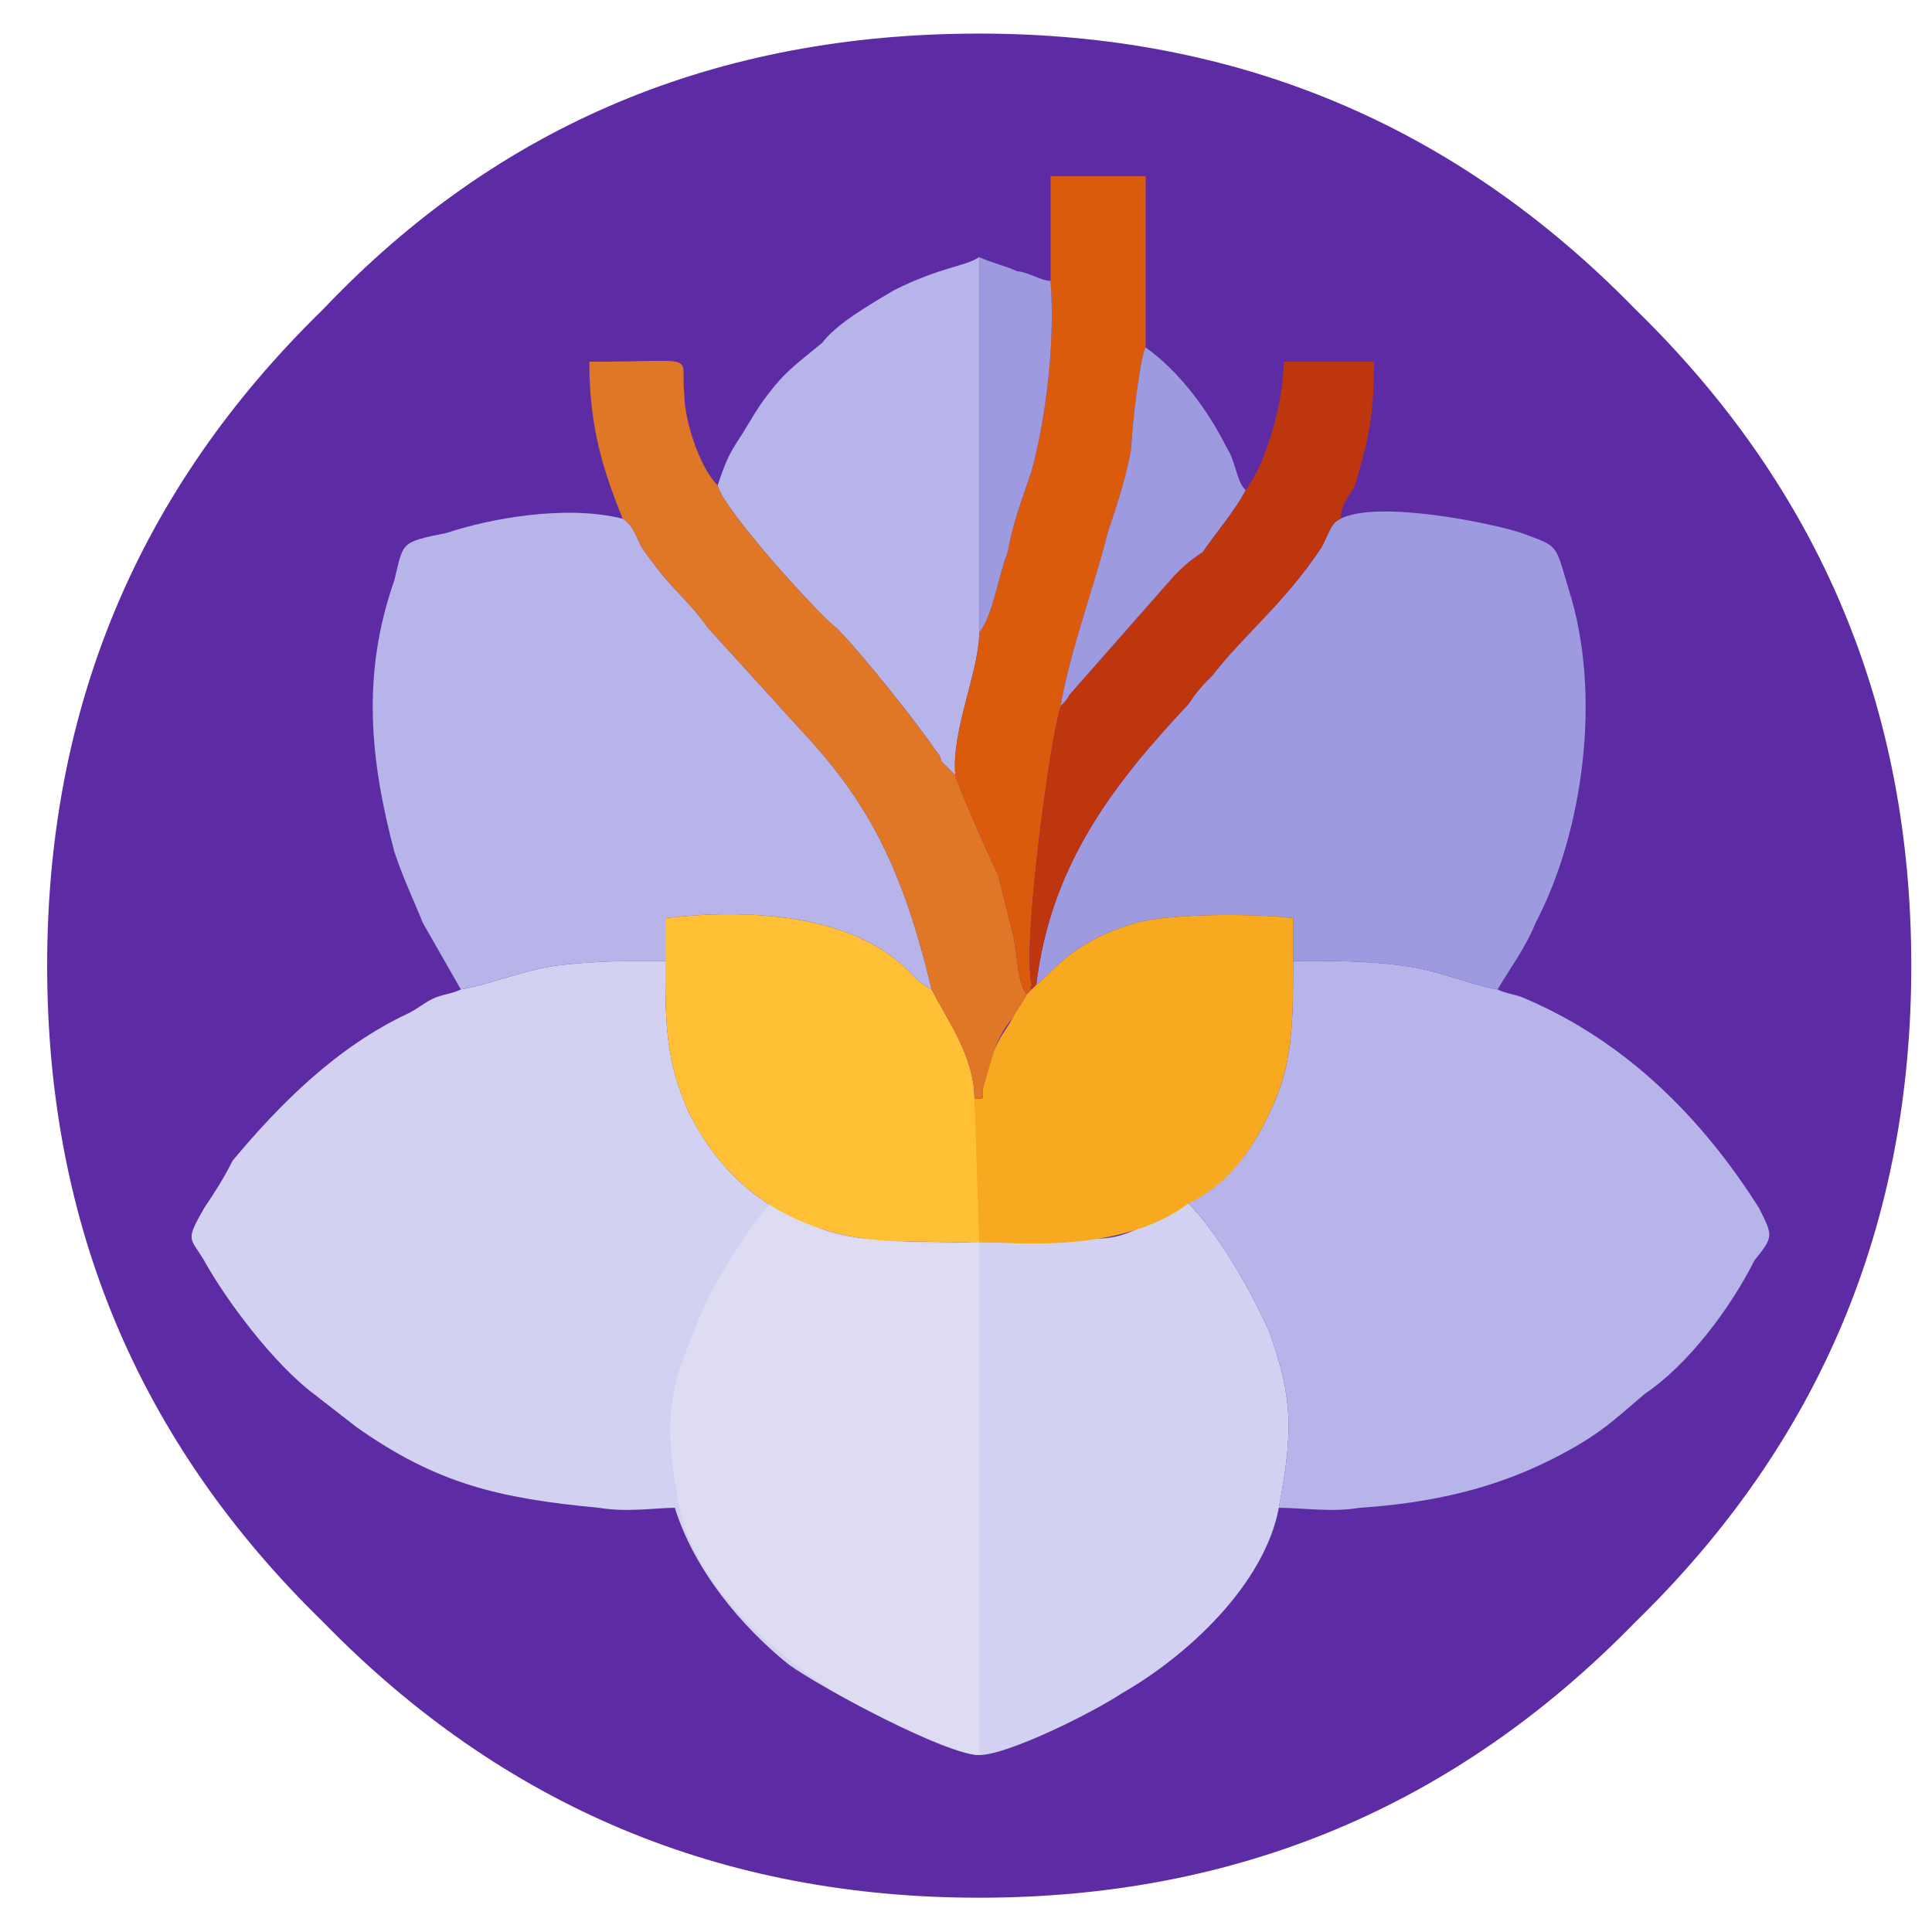 <svg width="39" height="39" viewBox="0 0 39 39" fill="none" xmlns="http://www.w3.org/2000/svg">
<path d="M19.767 0.678C24.951 0.678 29.367 2.502 33.015 6.246C36.758 9.894 38.582 14.309 38.582 19.493C38.582 24.677 36.758 29.093 33.015 32.74C29.367 36.484 24.951 38.308 19.767 38.308C14.584 38.308 10.168 36.484 6.52 32.74C2.776 29.093 0.952 24.677 0.952 19.493C0.952 14.309 2.776 9.894 6.52 6.246C10.072 2.502 14.488 0.678 19.767 0.678Z" fill="#5D2CA5"/>
<path fill-rule="evenodd" clip-rule="evenodd" d="M9.304 19.973C9.112 20.069 8.92 20.069 8.728 20.165C8.536 20.261 8.44 20.357 8.248 20.453C6.808 21.125 5.656 22.277 4.696 23.429C4.504 23.813 4.312 24.101 4.12 24.389C3.736 25.061 3.832 24.965 4.12 25.445C4.6 26.309 5.56 27.557 6.328 28.133L7.192 28.805C8.824 29.957 10.072 30.245 12.088 30.437C12.664 30.533 13.239 30.437 13.623 30.437C14.008 31.685 14.967 32.837 15.927 33.605C16.599 34.084 19.095 35.428 19.767 35.428C20.343 35.428 22.071 34.565 22.647 34.181C23.991 33.413 25.527 31.973 25.815 30.437C26.103 28.901 26.103 28.229 25.623 26.885C25.239 26.021 24.567 24.869 23.991 24.293C23.703 24.389 23.415 24.677 23.031 24.773C22.647 24.965 22.263 25.061 21.783 24.965C21.591 25.157 18.903 25.061 18.327 25.061C16.311 25.061 14.775 24.197 13.912 22.469C13.431 21.413 13.431 20.645 13.431 19.397C12.664 19.397 11.992 19.397 11.224 19.493C10.552 19.589 9.88 19.877 9.304 19.973Z" fill="#D2D1F1"/>
<path fill-rule="evenodd" clip-rule="evenodd" d="M19.767 35.428C19.287 35.428 17.559 34.565 16.887 34.181C15.639 33.413 14.007 31.973 13.719 30.437C13.431 28.901 13.431 28.229 14.007 26.885C14.295 26.021 15.063 24.869 15.543 24.293C15.831 24.389 16.215 24.677 16.503 24.773C16.887 24.965 17.367 25.061 17.751 24.965C17.943 25.061 18.903 25.157 19.767 25.061V35.428Z" fill="#DDDCF3"/>
<path fill-rule="evenodd" clip-rule="evenodd" d="M23.991 24.293C24.567 24.869 25.239 26.021 25.623 26.885C26.103 28.229 26.103 28.901 25.815 30.437C26.295 30.437 26.871 30.533 27.447 30.437C28.887 30.341 30.134 30.053 31.286 29.477C32.246 28.997 32.534 28.709 33.206 28.133C34.07 27.557 34.934 26.405 35.414 25.445C35.798 24.965 35.798 24.965 35.51 24.389C34.358 22.565 32.822 21.029 30.806 20.165C30.614 20.069 30.422 20.069 30.23 19.973C29.654 19.877 29.078 19.589 28.311 19.493C27.639 19.397 26.871 19.397 26.103 19.397C26.103 20.645 26.103 21.509 25.623 22.469C25.047 23.717 24.471 23.909 23.991 24.293Z" fill="#B6B4E8"/>
<path fill-rule="evenodd" clip-rule="evenodd" d="M9.303 19.973C9.879 19.877 10.551 19.589 11.223 19.493C11.991 19.397 12.663 19.397 13.431 19.397V18.533C15.063 18.341 17.175 18.437 18.327 19.589C18.519 19.781 18.615 19.877 18.807 19.973C18.231 17.573 17.559 16.229 16.215 14.789L14.295 12.678C13.815 12.006 13.623 12.006 12.951 11.046C12.855 10.854 12.759 10.566 12.567 10.47C11.415 10.182 9.879 10.47 9.015 10.758C8.055 10.95 8.151 10.95 7.959 11.718C7.287 13.637 7.479 15.365 7.959 17.189C8.151 17.765 8.343 18.149 8.535 18.629L9.303 19.973Z" fill="#B6B4E8"/>
<path fill-rule="evenodd" clip-rule="evenodd" d="M27.063 10.47C26.871 10.566 26.871 10.662 26.679 11.046C25.911 12.198 25.143 12.774 24.471 13.637C24.279 13.829 24.183 13.925 23.991 14.213C22.455 15.845 21.207 17.477 20.919 19.877C21.207 19.685 21.591 19.013 22.935 18.629C23.607 18.437 25.335 18.437 26.103 18.533V19.397C26.871 19.397 27.639 19.397 28.311 19.493C29.078 19.589 29.654 19.877 30.23 19.973C30.518 19.493 30.806 19.109 30.998 18.629C31.958 16.805 32.342 14.021 31.67 11.91C31.382 10.95 31.478 11.046 30.71 10.758C30.134 10.566 27.831 10.086 27.063 10.47Z" fill="#9D9AE0"/>
<path fill-rule="evenodd" clip-rule="evenodd" d="M13.431 19.397C13.431 20.645 13.431 21.413 13.911 22.469C14.775 24.197 16.311 25.061 18.327 25.061C18.903 25.061 21.591 25.157 21.783 24.965C21.399 24.869 20.247 24.965 19.767 24.965C19.767 24.005 19.767 23.141 19.671 22.181C19.671 21.317 19.095 20.549 18.807 19.973C18.615 19.877 18.519 19.781 18.327 19.589C17.175 18.437 15.063 18.341 13.431 18.533V19.397Z" fill="#FFC036"/>
<path fill-rule="evenodd" clip-rule="evenodd" d="M20.919 19.877L20.823 19.973L20.727 20.069C20.631 20.261 20.535 20.357 20.439 20.549C20.343 20.741 20.247 20.837 20.151 21.029C19.863 21.605 19.959 21.605 19.863 21.893C19.767 22.181 19.959 22.181 19.671 22.181L19.767 25.061C21.111 25.157 22.839 25.157 23.991 24.293C24.375 24.101 25.047 23.717 25.623 22.469C26.103 21.509 26.103 20.645 26.103 19.397V18.533C25.335 18.437 23.607 18.437 22.935 18.629C21.591 19.013 21.207 19.685 20.919 19.877Z" fill="#F7A920"/>
<path fill-rule="evenodd" clip-rule="evenodd" d="M14.487 9.798C14.583 10.278 16.599 12.486 16.887 12.678C17.367 13.158 18.519 14.597 18.903 15.173C18.999 15.269 18.999 15.365 18.999 15.365L19.287 15.653C19.191 14.789 19.767 13.541 19.767 12.774V5.19C19.479 5.382 18.999 5.382 18.039 5.862C17.559 6.15 16.887 6.534 16.599 6.918C16.023 7.398 15.831 7.494 15.351 8.166C15.159 8.454 15.063 8.646 14.871 8.934C14.679 9.222 14.583 9.51 14.487 9.798Z" fill="#B6B4E8"/>
<path fill-rule="evenodd" clip-rule="evenodd" d="M12.568 10.47C12.759 10.566 12.855 10.854 12.951 11.046C13.623 12.005 13.815 12.005 14.295 12.678L16.215 14.789C17.559 16.229 18.231 17.573 18.807 19.973C19.095 20.549 19.671 21.317 19.671 22.181C19.959 22.181 19.767 22.181 19.863 21.893C20.055 21.317 20.055 21.029 20.439 20.549C20.535 20.357 20.631 20.261 20.727 20.069C20.535 19.877 20.535 19.205 20.439 18.821C20.343 18.437 20.247 18.053 20.151 17.669C19.959 17.285 19.287 15.749 19.287 15.653L18.999 15.365C18.999 15.365 18.999 15.269 18.903 15.173C18.519 14.597 17.367 13.158 16.887 12.678C16.599 12.486 14.583 10.278 14.487 9.798C14.103 9.414 13.815 8.454 13.815 7.974C13.719 7.11 14.199 7.302 11.896 7.302C11.896 8.646 12.184 9.51 12.568 10.47Z" fill="#E07726"/>
<path fill-rule="evenodd" clip-rule="evenodd" d="M21.207 5.67C21.303 6.918 21.111 8.454 20.823 9.51C20.631 10.086 20.439 10.566 20.343 11.142C20.151 11.622 20.055 12.39 19.767 12.774C19.767 13.541 19.191 14.79 19.287 15.653C19.287 15.749 19.959 17.285 20.151 17.669C20.247 18.053 20.343 18.437 20.439 18.821C20.535 19.205 20.535 19.877 20.727 20.069L20.823 19.973C20.727 19.781 20.823 20.069 20.823 19.877C20.631 19.013 21.207 14.886 21.399 14.309C21.591 13.158 22.071 11.91 22.359 10.758C22.551 10.182 22.743 9.606 22.839 9.03C22.839 8.646 23.031 7.11 23.127 7.014V3.558H21.207V5.67Z" fill="#DB5B0D"/>
<path fill-rule="evenodd" clip-rule="evenodd" d="M25.143 9.894C24.951 10.278 24.471 10.854 24.279 11.142C23.991 11.334 23.895 11.43 23.703 11.622L21.591 14.021C21.495 14.213 21.399 14.213 21.399 14.309C21.207 14.885 20.631 19.013 20.823 19.877C20.823 20.069 20.727 19.781 20.823 19.973L20.919 19.877C21.207 17.477 22.455 15.845 23.991 14.213C24.183 13.925 24.279 13.829 24.471 13.637C25.143 12.774 25.911 12.197 26.679 11.046C26.871 10.662 26.871 10.566 27.063 10.47C27.063 10.182 27.255 9.99 27.351 9.798C27.639 8.838 27.735 8.358 27.735 7.302H25.911C25.911 8.166 25.527 9.414 25.143 9.894Z" fill="#BE360D"/>
<path fill-rule="evenodd" clip-rule="evenodd" d="M21.399 14.309C21.399 14.213 21.495 14.213 21.591 14.021L23.703 11.622C23.895 11.43 23.991 11.334 24.279 11.142C24.471 10.854 24.951 10.278 25.143 9.894C24.951 9.702 24.951 9.318 24.759 9.03C24.375 8.262 23.799 7.494 23.127 7.014C23.031 7.11 22.839 8.646 22.839 9.03C22.743 9.606 22.551 10.182 22.359 10.758C22.071 11.91 21.591 13.158 21.399 14.309Z" fill="#9D9AE0"/>
<path fill-rule="evenodd" clip-rule="evenodd" d="M19.767 12.774C20.055 12.39 20.151 11.622 20.343 11.142C20.439 10.566 20.631 10.086 20.823 9.51C21.111 8.454 21.303 6.918 21.207 5.67C21.015 5.67 20.727 5.478 20.535 5.478C20.343 5.382 19.959 5.286 19.767 5.19V12.774Z" fill="#9D9AE0"/>
</svg>
